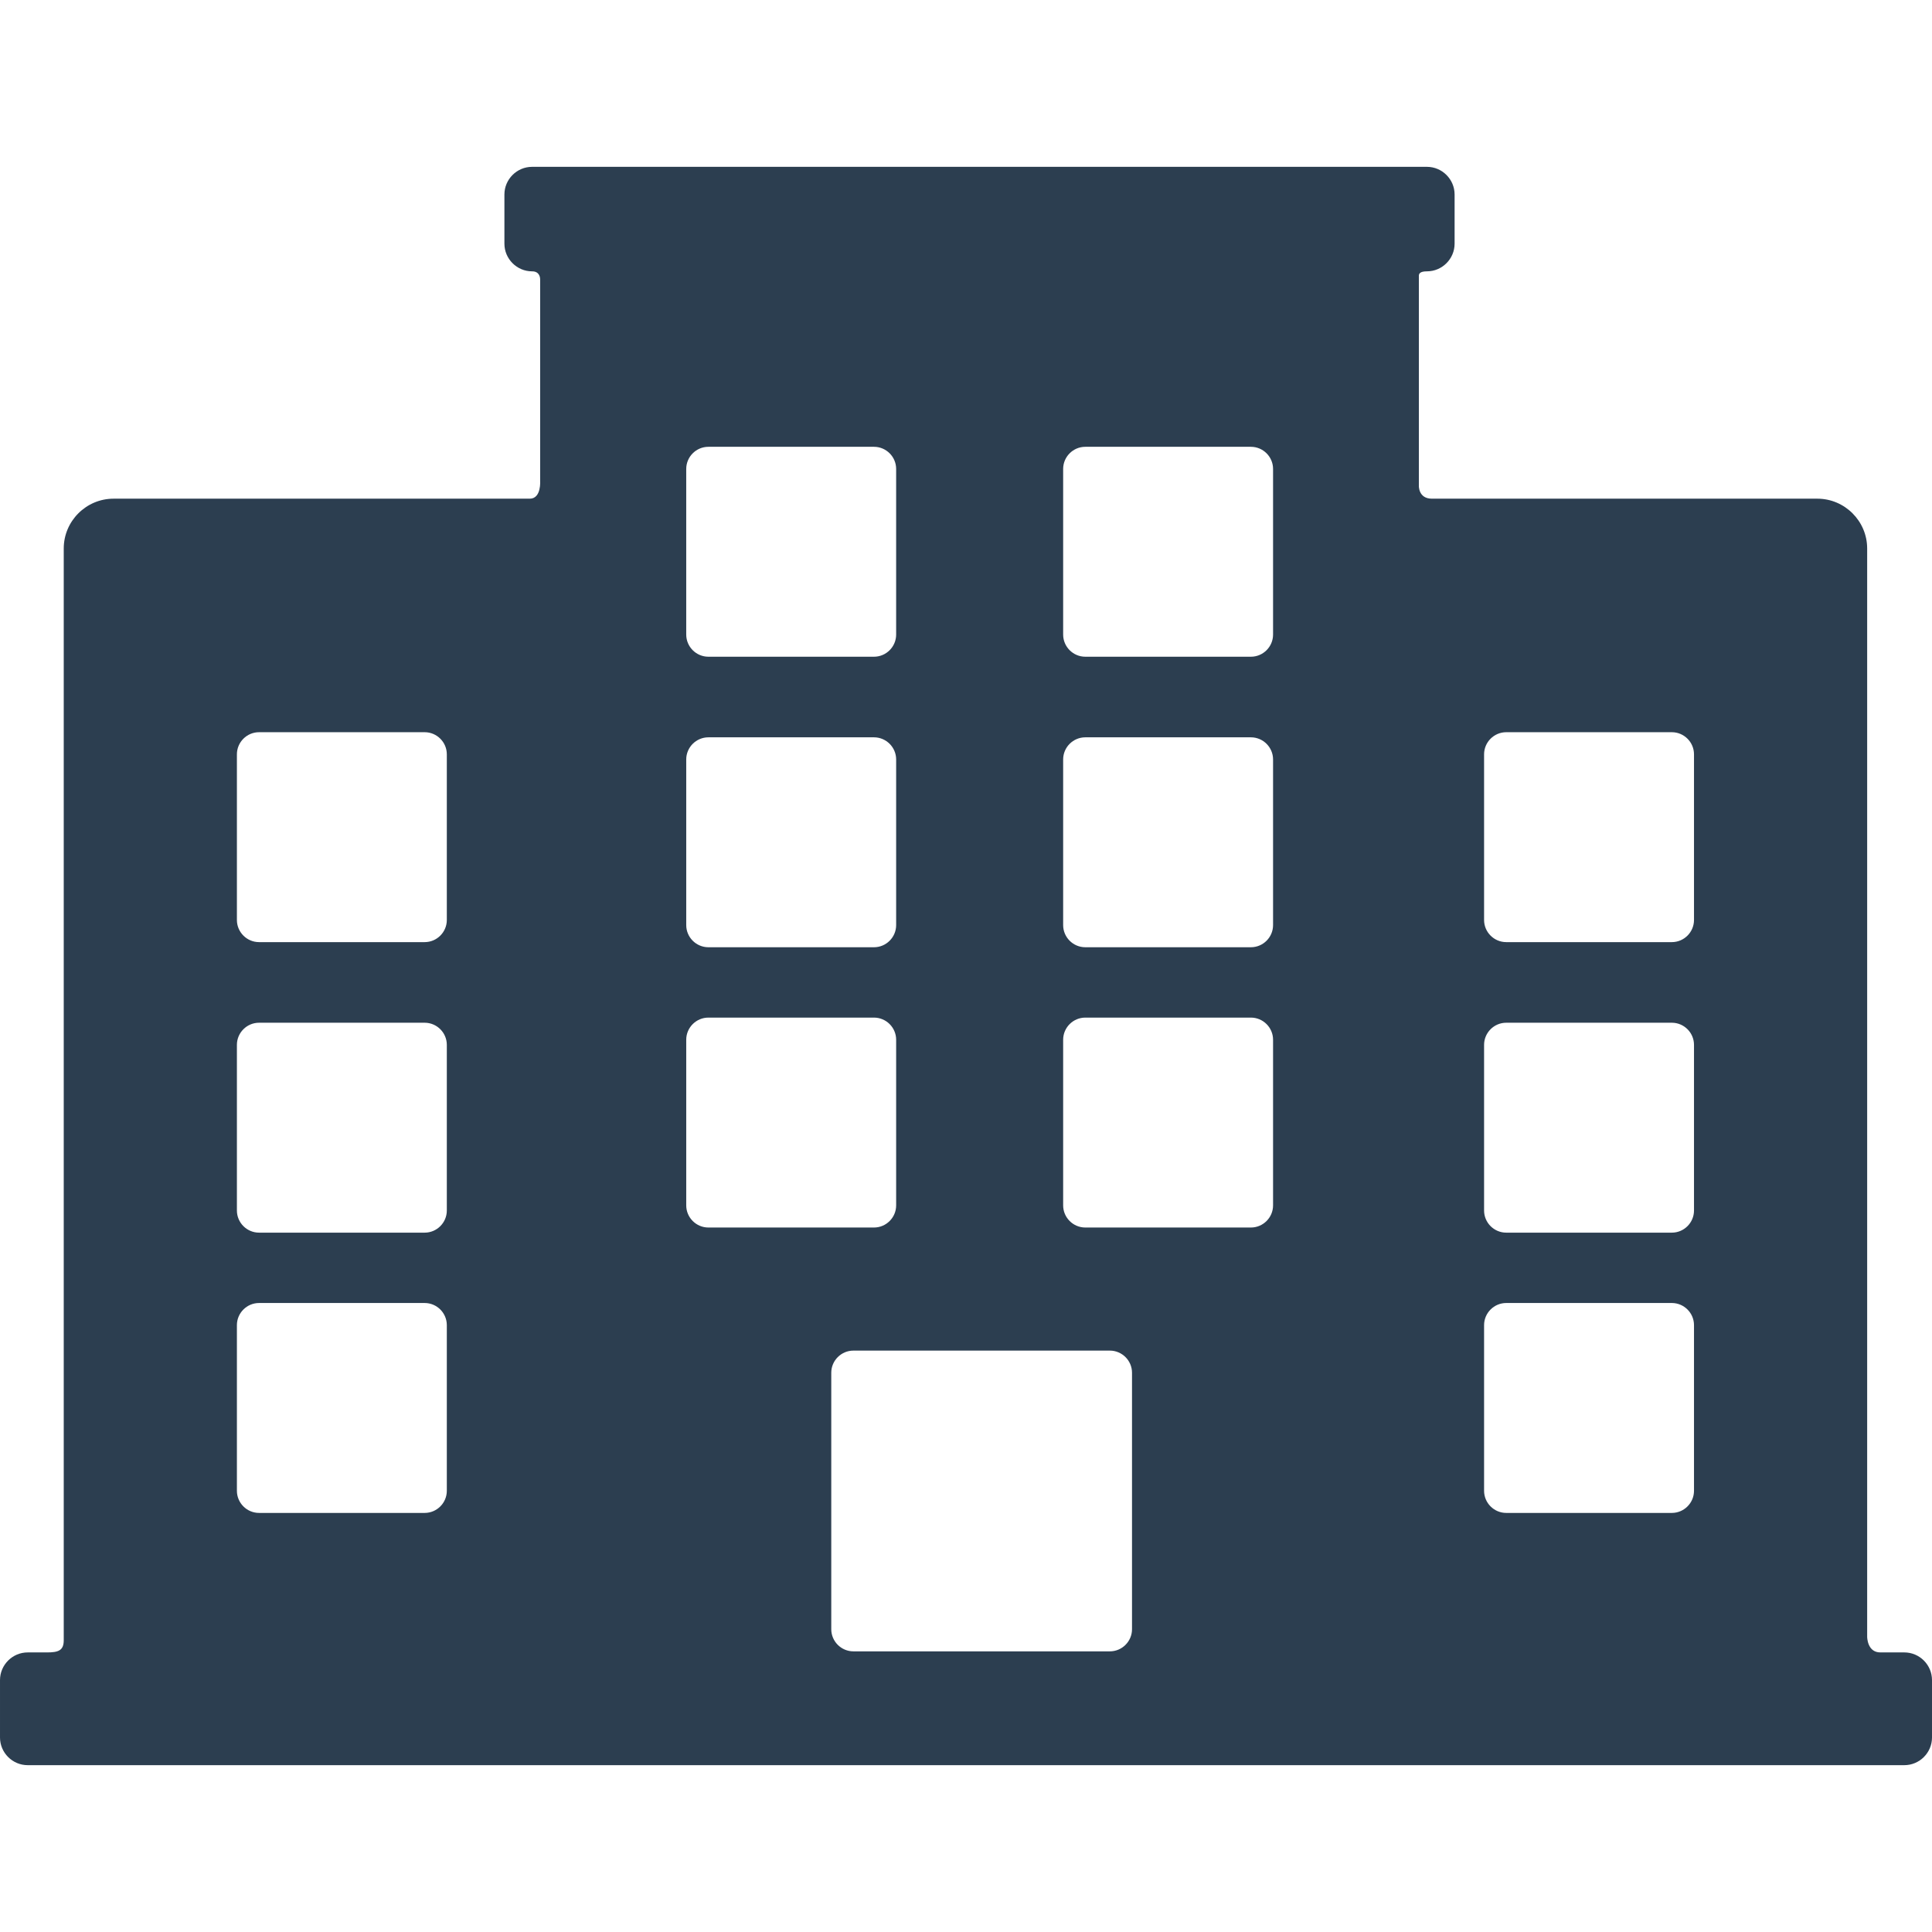 <?xml version="1.0" encoding="UTF-8" standalone="no"?>
<!-- Generator: Adobe Illustrator 18.1.1, SVG Export Plug-In . SVG Version: 6.00 Build 0)  -->

<svg
   xmlns:dc="http://purl.org/dc/elements/1.1/"
   xmlns:cc="http://creativecommons.org/ns#"
   xmlns:rdf="http://www.w3.org/1999/02/22-rdf-syntax-ns#"
   xmlns:svg="http://www.w3.org/2000/svg"
   xmlns="http://www.w3.org/2000/svg"
   xmlns:sodipodi="http://sodipodi.sourceforge.net/DTD/sodipodi-0.dtd"
   xmlns:inkscape="http://www.inkscape.org/namespaces/inkscape"
   version="1.1"
   id="Capa_1"
   x="0px"
   y="0px"
   viewBox="0 0 349.046 349.046"
   style="enable-background:new 0 0 349.046 349.046;"
   xml:space="preserve"
   inkscape:version="0.91 r13725"
   sodipodi:docname="building.svg"
   inkscape:export-filename="C:\Users\Dimitris_Varvaras\Dropbox\Rufi\Rufi Icons\downloaded\building.png"
   inkscape:export-xdpi="405"
   inkscape:export-ydpi="405"><defs
     id="defs40" /><sodipodi:namedview
     pagecolor="#ffffff"
     bordercolor="#666666"
     borderopacity="1"
     objecttolerance="10"
     gridtolerance="10"
     guidetolerance="10"
     inkscape:pageopacity="0"
     inkscape:pageshadow="2"
     inkscape:window-width="1600"
     inkscape:window-height="878"
     id="namedview38"
     showgrid="false"
     inkscape:zoom="0.67612867"
     inkscape:cx="174.52299"
     inkscape:cy="174.52299"
     inkscape:window-x="-8"
     inkscape:window-y="-8"
     inkscape:window-maximized="1"
     inkscape:current-layer="Capa_1" /><g
     id="g3"
     style="stroke:none;fill:#2c3e50;fill-opacity:1"><g
       id="Layer_5_78_"
       style="stroke:none;fill:#2c3e50;fill-opacity:1"><path
         d="M344.046,298.535c0,0-3.254,0-4.338,0c-2.375,0-2.375-2.811-2.375-2.811V99.094c0-4.95-4.051-9-9-9c0,0-52.219,0-69.625,0    c-2.5,0-2.367-2.37-2.367-2.37V49.818c0-0.375,0.211-0.796,1.455-0.796c2.75,0,5-2.25,5-5v-8.881c0-2.75-2.25-5-5-5H96.13    c-2.75,0-5,2.25-5,5v8.881c0,2.75,2.25,5,5,5c1.453,0,1.456,1.302,1.456,1.453V86.85c0,0,0.247,3.245-1.878,3.245    c-18.799,0-75.193,0-75.193,0c-4.95,0-9,4.05-9,9c0,0,0,147.941,0,197.255c0,1.875-1.016,2.186-3.068,2.186    c-2.654,0-3.447,0-3.447,0c-2.75,0-5,2.25-5,5v10.369c0,2.75,2.25,5,5,5h339.046c2.75,0,5-2.25,5-5v-10.369    C349.046,300.785,346.796,298.535,344.046,298.535z M196.075,133.209h29.924c2.201,0,4,1.8,4,4v29.925c0,2.2-1.799,4-4,4h-29.924    c-2.201,0-4-1.8-4-4v-29.925C192.075,135.009,193.874,133.209,196.075,133.209z M192.075,114.647V84.722c0-2.2,1.799-4,4-4h29.924    c2.201,0,4,1.8,4,4v29.925c0,2.2-1.799,4-4,4h-29.924C193.874,118.647,192.075,116.847,192.075,114.647z M196.075,183.846h29.924    c2.201,0,4,1.8,4,4v29.925c0,2.2-1.799,4-4,4h-29.924c-2.201,0-4-1.8-4-4v-29.925    C192.075,185.647,193.874,183.846,196.075,183.846z M200.516,244.008c2.199,0,4,1.8,4,4v46.335c0,2.2-1.801,4-4,4h-46.335    c-2.199,0-4-1.8-4-4v-46.335c0-2.2,1.801-4,4-4H200.516z M161.903,114.647c0,2.2-1.8,4-4,4h-29.925c-2.2,0-4-1.8-4-4V84.722    c0-2.2,1.8-4,4-4h29.925c2.2,0,4,1.8,4,4V114.647z M127.978,133.209h29.925c2.2,0,4,1.8,4,4v29.925c0,2.2-1.8,4-4,4h-29.925    c-2.2,0-4-1.8-4-4v-29.925C123.978,135.009,125.778,133.209,127.978,133.209z M127.978,183.846h29.925c2.2,0,4,1.8,4,4v29.925    c0,2.2-1.8,4-4,4h-29.925c-2.2,0-4-1.8-4-4v-29.925C123.978,185.647,125.778,183.846,127.978,183.846z M268.122,136.284    c0-2.2,1.801-4,4-4h29.926c2.199,0,4,1.8,4,4v29.925c0,2.2-1.801,4-4,4h-29.926c-2.199,0-4-1.8-4-4V136.284z M268.122,188.772    c0-2.2,1.801-4,4-4h29.926c2.199,0,4,1.8,4,4v29.925c0,2.2-1.801,4-4,4h-29.926c-2.199,0-4-1.8-4-4V188.772z M268.122,239.408    c0-2.2,1.801-4,4-4h29.926c2.199,0,4,1.8,4,4v29.925c0,2.2-1.801,4-4,4h-29.926c-2.199,0-4-1.8-4-4V239.408z M42.8,136.284    c0-2.2,1.8-4,4-4h29.925c2.2,0,4,1.8,4,4v29.925c0,2.2-1.8,4-4,4H46.8c-2.2,0-4-1.8-4-4V136.284z M42.8,188.772c0-2.2,1.8-4,4-4    h29.925c2.2,0,4,1.8,4,4v29.925c0,2.2-1.8,4-4,4H46.8c-2.2,0-4-1.8-4-4V188.772z M42.8,239.408c0-2.2,1.8-4,4-4h29.925    c2.2,0,4,1.8,4,4v29.925c0,2.2-1.8,4-4,4H46.8c-2.2,0-4-1.8-4-4V239.408z"
         id="path6"
         style="stroke:none;fill:#2c3e50;fill-opacity:1" /></g></g><g
     id="g8" /><g
     id="g10" /><g
     id="g12" /><g
     id="g14" /><g
     id="g16" /><g
     id="g18" /><g
     id="g20" /><g
     id="g22" /><g
     id="g24" /><g
     id="g26" /><g
     id="g28" /><g
     id="g30" /><g
     id="g32" /><g
     id="g34" /><g
     id="g36" /></svg>